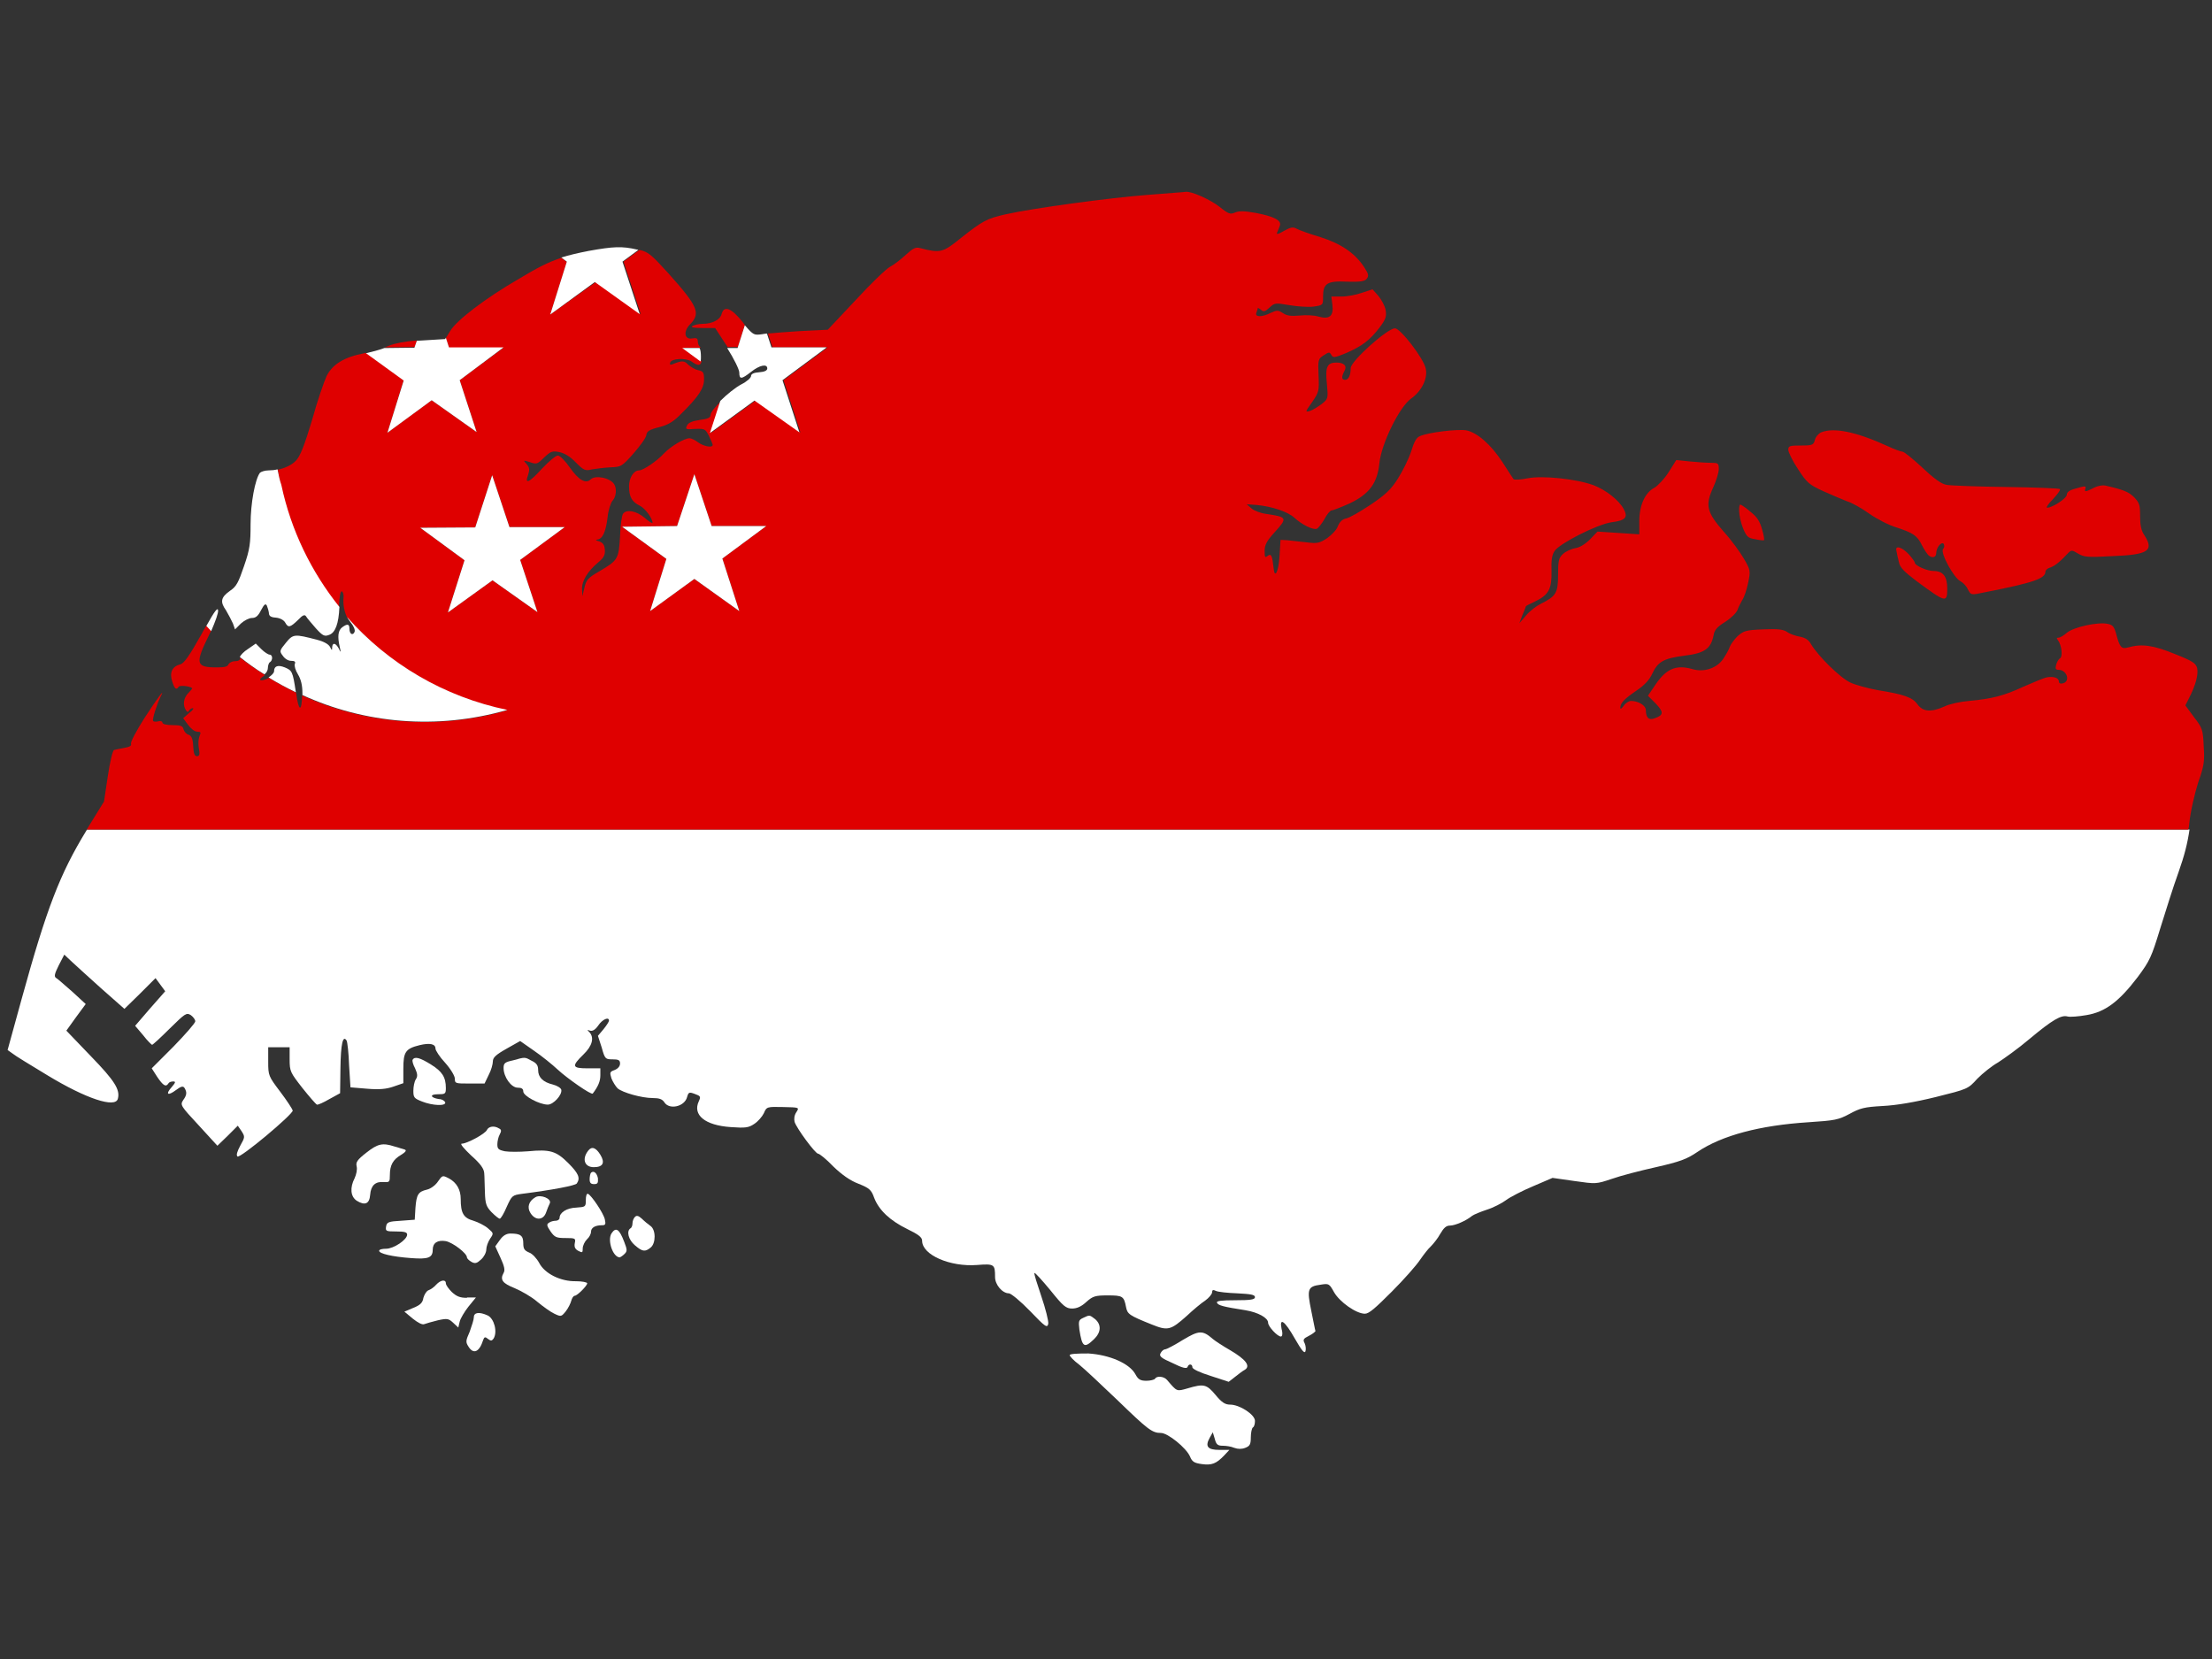 <?xml version="1.0" encoding="utf-8"?>
<!-- Generator: Adobe Illustrator 17.1.0, SVG Export Plug-In . SVG Version: 6.00 Build 0)  -->
<!DOCTYPE svg PUBLIC "-//W3C//DTD SVG 1.1//EN" "http://www.w3.org/Graphics/SVG/1.1/DTD/svg11.dtd">
<svg version="1.1" id="flag-icon-css-sg" xmlns="http://www.w3.org/2000/svg" xmlns:xlink="http://www.w3.org/1999/xlink" x="0px"
	 y="0px" viewBox="0 0 640 480" enable-background="new 0 0 640 480" xml:space="preserve">
<rect x="0" y="0" width="640" height="480" fill="#333333" stroke="none"/>
<g>
	<path fill="#FFFFFF" d="M180.7,362.8c0.8-0.8,0.8-1.2-0.1-3.5c-1.4-3.7-2.4-4.4-3.7-2.4c-1.2,2,0.4,6.8,2.4,6.9
		C179.6,363.7,180.2,363.3,180.7,362.8z"/>
	<path fill="#FFFFFF" d="M135.1,375.5c-2,0-3-0.4-4.4-1.7c-0.9-0.9-1.7-2-1.7-2.5c0-1.2-1.5-1-2.8,0.4c-0.6,0.7-1.6,1.4-2.2,1.6
		c-0.6,0.2-1.2,1.2-1.5,2.2c-0.2,1.4-0.9,2.1-2.9,2.9l-2.6,1.1l2.4,2c1.5,1.2,2.8,1.9,3.4,1.6c0.5-0.2,2.3-0.7,3.9-1.1
		c2.7-0.6,3.1-0.5,4.4,0.7l1.5,1.4l0.4-1.7c0.2-0.9,1.4-2.9,2.5-4.3l2.2-2.7H135.1z"/>
	<path fill="#FFFFFF" d="M139.8,387.7c0.3-0.9,0.6-1,1.4-0.3c0.8,0.6,1.1,0.6,1.6-0.1c1.2-1.9,0.2-5.8-1.7-6.7c-2.4-1.1-4-0.9-4,0.5
		c0,0.7-0.6,2.5-1.2,4.2c-1.2,2.7-1.2,3-0.3,4.4C137,391.9,138.7,391.2,139.8,387.7z"/>
	<path fill="#FFFFFF" d="M158,350.8c0.3-0.9,0.8-2.1,1.1-2.7c0.5-1.3-2.7-2.6-4.2-1.7c-1.9,1.1-2.5,2.9-1.4,4.6
		C154.9,353.2,157.2,353.1,158,350.8z"/>
	<path fill="#FFFFFF" d="M161.9,352.4c0,0.4-0.5,0.8-1.1,0.8c-0.6,0-1.5,0.2-2,0.6c-0.7,0.4-0.6,0.9,0.5,2.5
		c1.2,1.7,1.7,1.9,4.3,1.9c2.9,0,3,0.1,2.7,1.5c-0.2,1.1,0.1,1.7,1,2.2c1.2,0.6,1.3,0.6,1.3-0.7c0-0.8,0.6-2,1.2-2.6
		c0.7-0.6,1.2-1.6,1.2-2.2c0-1.2,1.2-1.9,3.2-1.9c1,0,1.1-0.3,0.8-1.7c-0.4-1.8-3.9-7-4.9-7.4c-0.4-0.1-0.6,0.7-0.6,1.8
		c0,2-0.1,2-2.8,2.2C164,349.5,161.9,350.8,161.9,352.4z"/>
	<path fill="#FFFFFF" d="M171,339.3c-0.2,0.2-0.4,1.1-0.4,1.9c0,1.1,0.4,1.4,1.3,1.4c1,0,1.2-0.3,1.1-1.7
		C172.7,339.4,171.8,338.6,171,339.3z"/>
	<path fill="#FFFFFF" d="M148.9,372.7c1.9,0.8,4.9,2.5,6.5,3.9c1.7,1.4,3.9,3,5,3.5c1.9,0.9,2,0.9,3.3-0.7c0.7-0.9,1.4-2.3,1.6-3.1
		c0.2-0.7,0.6-1.4,1-1.4c0.7,0,3.6-2.9,3.6-3.6c0-0.3-1.5-0.6-3.2-0.6c-4.5,0.1-9.1-2.2-10.7-5.3c-0.7-1.3-2-2.7-2.9-3
		c-1.4-0.6-1.7-1.1-1.7-2.7c0-2.2-0.8-2.8-3.7-2.8c-1.2,0-2.2,0.6-3.1,1.9l-1.3,1.8l1.5,3.3c1.1,2.4,1.4,3.6,0.9,4.4
		C144.6,370.3,145.4,371.3,148.9,372.7z"/>
	<path fill="#FFFFFF" d="M25.2,240l-0.2,0.3c-7.7,12.6-11.5,22.5-18.7,48.6l-4.1,14.9l1.4,1c0.7,0.6,5.3,3.4,10.1,6.3
		c11.2,6.8,19.7,9.6,20.4,6.8c0.7-2.6-0.9-5.2-7.8-12.3l-7.1-7.4l2.8-3.9l2.8-3.8l-3.8-3.5c-2.2-1.9-4.3-3.8-4.7-4
		c-0.7-0.4-0.6-1.1,0.7-3.7l1.6-3.1l1.9,1.8c1.1,1,5,4.6,8.7,7.9l6.8,6l4.5-4.4L45,283l1.4,1.9l1.4,1.9l-4.4,5l-4.3,5l2.3,2.7
		c1.2,1.6,2.5,2.8,2.6,2.8c0.2,0,2.5-2.1,5.1-4.7c4.4-4.3,4.8-4.7,6.1-3.9c0.7,0.5,1.3,1.3,1.3,1.8c0,0.5-2.9,3.8-6.3,7.3l-6.3,6.3
		l1.6,2.5c1.7,2.5,2.5,3,3.2,1.9c0.2-0.4,0.8-0.6,1.4-0.6c0.8,0,0.7,0.3-0.4,1.6c-1.9,2.1-1.2,2.7,1.2,0.9c1.6-1.2,2.1-1.2,2.5-0.6
		c0.7,1.2,0.7,2-0.4,3.5c-0.9,1.4-0.8,1.6,4.5,7.3l5.4,5.9l3-2.9l2.9-2.9l1.1,1.6c1,1.6,1,1.7-0.4,4.2c-0.9,1.7-1.2,2.7-0.8,3.1
		c0.7,0.7,16.1-12.2,16-13.3c-0.1-0.4-1.7-2.9-3.6-5.4c-3.4-4.5-3.5-4.7-3.5-8.7v-4.2h3.1h3.1v3.5c0,3.5,0.2,3.8,3.7,8.3
		c2,2.5,3.9,4.7,4.2,4.8c0.3,0.1,1.9-0.6,3.6-1.6l3.1-1.7l0.1-7.3c0.1-6.9,0.7-9.7,1.8-7.9c0.2,0.4,0.6,3.6,0.7,7.1l0.4,6.4l4.8,0.4
		c3.5,0.3,5.6,0.1,7.6-0.6l2.9-1v-4.2c0-4.8,0.6-5.8,4.7-6.8c2.9-0.7,4.6-0.4,4.6,1c0,0.5,1.2,2.4,2.8,4.1c1.6,1.8,2.8,3.8,2.8,4.6
		c0,1.4,0.2,1.4,4.3,1.4h4.3l1.2-2.5c0.7-1.3,1.2-3.1,1.2-3.9c0-1.1,0.8-1.9,4-3.7l3.9-2.2l4,2.8c2.2,1.5,5.3,4,6.9,5.5
		c2.7,2.5,9.7,7.4,10.1,6.9c1.6-2.1,2.2-3.6,2.2-5.3v-2h-3.7c-4.5,0-4.7-0.6-1.2-4c2.6-2.5,3.2-4.9,1.7-6.5
		c-0.7-0.6-0.6-0.7,0.2-0.4c0.7,0.2,1.5-0.2,2.4-1.5c1.2-1.8,3.1-2.6,3.1-1.4c0,0.3-0.7,1.4-1.6,2.5l-1.6,1.9l1.1,3.4
		c0.9,3.3,1.1,3.4,3.1,3.4c1.7,0,2.2,0.2,2.2,1.2c0,0.8-0.6,1.5-1.6,1.9c-1.4,0.5-1.4,0.7-0.9,2.4c0.4,1,1.2,2.3,1.8,2.9
		c1.4,1.2,6.9,2.8,10.2,2.8c1.8,0,2.7,0.3,3.3,1.2c1.4,2.3,5.9,1.3,6.6-1.5c0.4-1.4,0.6-1.5,2.2-0.9c1.7,0.6,1.8,0.8,1.2,2.1
		c-1.9,4,1.8,7,9.2,7.5c4.2,0.3,5.2,0.2,6.8-0.9c1.1-0.7,2.3-2.1,2.8-3.1c0.8-1.9,0.9-1.9,5.6-1.8c4.7,0.1,4.7,0.1,3.8,1.5
		c-0.6,0.9-0.7,1.9-0.5,2.8c0.6,1.9,6,9.2,6.8,9.2c0.4,0,2.4,1.6,4.4,3.7c2.5,2.4,4.9,4.1,7.3,5c3,1.2,3.7,1.7,4.5,4
		c1.4,3.7,4.7,6.7,9.6,9.1c3.3,1.6,4.3,2.4,4.3,3.4c0,4.1,8.1,7.6,15.9,7c5-0.4,5.2-0.2,5.2,3.5c0,2.2,2.1,4.7,4,4.7
		c0.6,0,3.4,2.3,6.1,5.1c4.5,4.7,5,5,5.3,3.7c0.1-0.8-0.8-4.4-2-7.9c-1.2-3.6-2.2-6.6-2-6.8c0.2-0.1,2.2,2.1,4.6,5
		c3.7,4.6,4.5,5.3,6.3,5.3c1.4,0,2.7-0.6,4.1-1.9c1.9-1.7,2.6-1.9,6.2-1.9c4.3,0,4.7,0.2,5.3,3.4c0.4,2,0.9,2.4,7.4,5
		c4.7,1.9,5.5,1.7,10.2-2.5c1.8-1.7,4.2-3.7,5.3-4.4c1.1-0.8,2-1.9,2-2.4c0-0.7,0.3-0.8,1.1-0.4c0.6,0.3,3.4,0.6,6.2,0.7
		c3.9,0.2,5.1,0.4,5.1,1.1s-1.2,0.9-5.6,0.9c-4.2,0-5.6,0.2-5.4,0.7c0.3,0.8,1.9,1.2,8.3,2.2c3.6,0.6,6.5,2.2,6.5,3.6
		c0,1.1,2.7,4,3.7,4c0.4,0,0.6-0.8,0.2-2.2c-0.7-3.5,0.9-2.4,3.9,2.9c1.9,3.3,2.7,4.3,3,3.6c0.2-0.6,0.1-1.6-0.2-2.3
		c-0.6-1.1-0.4-1.4,1.2-2.2c1-0.5,1.9-1.2,1.9-1.4c-0.1-0.2-0.6-2.9-1.2-5.8c-1.3-6.3-1.1-7.1,2.7-7.6c2.4-0.4,2.5-0.3,3.9,2.2
		c1.6,2.8,6.4,6.2,8.9,6.2c1.2,0,3-1.6,7.8-6.4c3.5-3.5,7.1-7.6,8.1-9.1c1.1-1.6,2.5-3.4,3.2-4c0.7-0.7,2-2.3,2.7-3.6
		c1-1.7,1.7-2.4,2.8-2.4c1.5,0,4.7-1.4,6.4-2.8c0.5-0.4,2.5-1.2,4.3-1.8c1.9-0.6,4.4-1.9,5.6-2.8c1.2-0.9,4.7-2.7,7.8-4l5.6-2.4
		l6.3,0.9c6.3,0.9,6.3,0.9,10.8-0.6c2.5-0.9,8.3-2.4,12.8-3.4c7-1.6,8.9-2.3,12-4.4c7.1-4.8,18.1-7.7,32.1-8.6
		c7.7-0.5,8.7-0.7,11.9-2.4c3.1-1.7,4.3-2,9.6-2.3c4-0.2,9.3-1.1,15.4-2.6c9.2-2.3,9.3-2.3,12-5.3c1.6-1.6,4.2-3.7,6-4.7
		c1.7-1.1,5.8-4,9.1-6.8c6.7-5.6,9.2-7,11-6.5c0.7,0.2,3.2,0,5.5-0.4c5.4-0.9,9.4-3.9,14.8-11c3.5-4.7,4-5.8,6.5-14
		c1.5-4.8,3.8-12.2,5.3-16.3c1.7-4.8,2.6-8.3,3.2-12.4H25.2z"/>
	<path fill="#FFFFFF" d="M188.2,361c1.6-1.2,1.6-5.2,0-6.3c-0.7-0.5-1.8-1.4-2.5-2.1c-1-0.9-1.5-1-2-0.5c-0.4,0.4-0.7,1.2-0.7,1.8
		c0,0.6-0.2,1.3-0.6,1.5c-1.2,0.8-0.6,3.3,1.3,4.9C185.8,362.1,186.6,362.3,188.2,361z"/>
	<path fill="#FFFFFF" d="M343.6,395.5c0.3-1,1.4-0.9,1.4,0.1c0,0.5,2.1,1.5,5.3,2.5l5.2,1.7l1.8-1.4c1-0.8,2.3-1.8,2.9-2.1
		c1.7-1.1,0.2-3-4.2-5.6c-2.1-1.2-4.4-2.7-5.1-3.3c-3-2.6-4-2.5-8.7,0.3c-2.4,1.5-4.7,2.7-5.1,2.7c-0.4,0-1,0.5-1.3,1.1
		c-0.5,0.9,0.1,1.4,3.5,2.9C342.1,395.8,343.4,396.1,343.6,395.5z"/>
	<path fill="#FFFFFF" d="M309.5,392.1c0,0.3,1.2,1.6,2.7,2.7c1.4,1.1,6.4,5.8,11,10.2c8.9,8.6,10.1,9.6,12.7,9.6
		c2,0,7.3,4.3,8.4,6.8c0.6,1.5,1.2,1.9,3.4,2.2c2.9,0.4,4.2-0.1,6.5-2.5l1.5-1.6h-2.9c-3.4,0-4.2-1-2.8-3.5l0.9-1.6l0.6,2
		c0.4,1.6,0.9,1.9,2.3,1.9c0.9,0,2.4,0.2,3.3,0.6c1.1,0.4,2.2,0.4,3.2,0c1.3-0.5,1.6-1,1.6-3c0-1.4,0.3-2.7,0.6-2.9
		c0.4-0.2,0.6-1.1,0.6-1.9c0-1.8-4.4-4.7-7.2-4.7c-1.4,0-2.4-0.6-4.2-2.8c-2.6-3.1-3.4-3.3-8.1-1.9c-3.2,0.9-3,1-5.9-2.4
		c-0.9-1.1-3-1.3-3.5-0.4c-0.2,0.3-1.4,0.6-2.5,0.6c-1.8,0-2.4-0.4-3.2-1.9c-1.7-3.1-7.4-5.6-13.6-6
		C311.5,391.6,309.5,391.7,309.5,392.1z"/>
	<path fill="#FFFFFF" d="M316.5,387.5c2.1-2,2.2-4.2,0.4-5.8c-1.7-1.3-1.6-1.3-3.5-0.4c-1.3,0.6-1.4,0.9-1.1,3.4
		C313.1,389.8,313.7,390.2,316.5,387.5z"/>
	<path fill="#FFFFFF" d="M149.8,314.7c1.1,0,1.6,0.3,1.6,1.1c0,1.3,4.7,3.8,7.1,3.8c1.6,0,4.2-2.8,3.9-4.3c-0.1-0.5-1.2-1.2-2.4-1.5
		c-2.9-0.7-4.3-2.1-4.3-4.2c0-1.3-0.4-2-1.9-2.7c-2-1.1-1.8-1.1-5.4-0.1c-2.3,0.5-2.7,0.8-2.7,2.2
		C145.7,311.6,147.9,314.7,149.8,314.7z"/>
	<path fill="#FFFFFF" d="M144.4,326.5c-1.4-0.9-3-0.6-3.5,0.4c-0.4,1.1-5.8,4-7.3,4c-0.6,0,0.6,1.4,2.7,3.4c2.7,2.4,3.7,3.8,3.8,5.1
		c0.1,1,0.1,3.5,0.2,5.6c0.1,3.3,0.4,4.1,1.9,5.7c1.1,1.1,2.1,1.9,2.4,1.9c0.3,0,1.2-1.5,2-3.4c1.5-3.3,1.6-3.4,4.5-3.8
		c8.7-1.1,15.5-2.4,15.8-3c1.1-1.6,0.4-3-2.5-5.9c-3.5-3.5-5.3-4-11.6-3.4c-2.5,0.2-5.5,0.2-6.7,0c-1.9-0.4-2.2-0.7-2.2-2
		c0-0.9,0.3-2.2,0.7-2.9C145.1,327.3,145.1,326.8,144.4,326.5z"/>
	<path fill="#FFFFFF" d="M103.2,347.4c2.4,1.5,3.7,0.9,3.9-1.7c0.2-2.7,1.5-3.9,3.9-3.7c1.7,0.1,1.8,0,1.8-2c0-2.9,0.9-4.5,3.3-5.9
		c1.3-0.8,1.6-1.3,1-1.5c-0.5-0.1-1.8-0.6-3-0.9c-3.4-1.1-4.8-0.8-8.1,1.8c-2.7,2.1-3.1,2.8-2.8,4c0.2,0.9-0.1,2.3-0.6,3.4
		C101.2,343.6,101.4,346.2,103.2,347.4z"/>
	<path fill="#FFFFFF" d="M126.7,316.6c2.1,0,2.3-0.1,2.3-1.8c0-3.2-1.1-4.8-4.3-6.8c-3.2-2-4.7-2.4-5.3-1.4
		c-0.2,0.3,0.1,1.4,0.7,2.5c0.7,1.6,0.8,2.3,0.2,3.2c-0.4,0.6-0.7,2.1-0.7,3.3c0,1.9,0.2,2.2,2.5,3.1c3,1.2,7.1,1.4,6.7,0.2
		c-0.2-0.4-0.9-0.9-1.8-0.9C124.5,317.6,124.2,316.6,126.7,316.6z"/>
	<path fill="#FFFFFF" d="M173.7,334.1c-1.3-2.1-2.5-2.5-3.5-1.2c-1.9,2.4-1.1,4.8,1.6,4.8S175.1,336.4,173.7,334.1z"/>
	<path fill="#FFFFFF" d="M111.7,354.9c-0.2,1.3,0,1.4,2.9,1.4c2.4,0,3.2,0.2,3.2,0.9c0,1.5-3.9,4.1-6.1,4.1c-1.1,0-2,0.2-2,0.6
		c0,0.8,3.7,1.7,9.2,2.1c5,0.4,6.3-0.1,6.3-2.4c0-2,1.4-2.9,3.8-2.5c2,0.4,6.1,3.5,6.1,4.7c0,0.3,0.6,0.9,1.3,1.3
		c1.1,0.6,1.6,0.4,2.8-0.7c0.8-0.7,1.5-2,1.5-2.9c0-0.8,0.5-2.2,1.1-3.1c1.1-1.6,1-1.6-0.6-3c-0.9-0.8-2.9-1.8-4.2-2.2
		c-2.9-0.8-3.7-2.2-3.7-6.3c0-2.7-1.2-4.8-3.5-6c-1.8-0.9-1.8-0.9-3.2,1.1c-0.7,1-2.1,2-3.1,2.2c-2.5,0.6-3,1.4-3.3,5.3l-0.2,3.4
		l-4,0.3C112.4,353.4,111.9,353.6,111.7,354.9z"/>
	<path fill="#DF0000" d="M567.1,168.1c0.8,0.4,1.8,1.4,2.2,2.3c1,1.9,0.9,1.8,5.3,0.9c13.7-2.7,17.2-3.9,17.2-5.9
		c0-0.4,0.6-1,1.4-1.2c1.2-0.4,2.7-1.5,5.2-4.2c0.9-0.9,1.1-0.9,2.9,0.2c1.7,1,2.8,1.1,10,0.7c10.4-0.4,12-1.6,9.1-6.1
		c-0.9-1.3-1.2-2.9-1.2-5.5c0-3.2-0.2-3.8-1.7-5.4c-1.6-1.6-3.1-2.2-8.3-3.4c-1-0.2-2.5,0.1-3.9,0.9c-1.8,0.9-2.2,0.9-2,0.2
		c0.4-1.1,0.1-1.1-2.9-0.2c-1.6,0.4-2.4,1-2.4,1.7c0,1.1-4.2,3.8-5.7,3.8c-0.4,0,0.3-1.1,1.7-2.5c1.3-1.4,2.2-2.6,2-2.9
		c-0.2-0.2-7.2-0.5-15.5-0.6s-16-0.4-17.2-0.6c-1.5-0.2-3.6-1.7-7.1-5c-2.7-2.5-5.3-4.6-5.7-4.6c-0.4,0-2.4-0.7-4.3-1.6
		c-9.2-4.2-15.6-5.5-19.3-4c-0.7,0.3-1.6,1.3-1.8,2.2c-0.4,1.4-0.6,1.6-4,1.6c-3.2,0-3.7,0.1-3.7,1.2c0,0.7,1.2,3.2,2.8,5.6
		c2.6,4,3.2,4.5,7.3,6.4c2.5,1.1,5.5,2.4,6.8,2.9c1.4,0.4,4.3,2,6.5,3.6c2.3,1.6,5.8,3.4,7.9,4c4.8,1.6,6,2.3,7.4,5.2
		c0.7,1.4,1.6,2.6,1.9,2.9c1.1,0.9,2.2,0.5,2.2-0.6c0-1.7,1.6-3.6,2.2-2.7c0.2,0.4,0.2,1.1-0.2,1.4
		C561.3,160,565.3,167.1,567.1,168.1z"/>
	<path fill="#DF0000" d="M120.6,98.5c-3.6,0.3-6.2,0.8-8,1.5c-0.4,0.2-0.8,0.3-1.3,0.5l8.7-0.1L120.6,98.5z"/>
	<path fill="#DF0000" d="M506.5,148.1c-1.4-1.2-2.7-2.1-3-2.1c-0.2,0-0.4,0.9-0.3,2c0,1.1,0.5,3.3,1.1,4.8c1,2.4,1.4,2.9,3.5,3.2
		c1.3,0.3,2.5,0.4,2.6,0.3c0.1-0.2-0.1-1.6-0.6-3.2C509.2,150.9,508.4,149.6,506.5,148.1z"/>
	<path fill="#DF0000" d="M633.4,238.4c0.4-3.8,1.6-8.8,2.6-12c1.7-4.8,1.9-6.1,1.6-10.5c-0.2-4.8-0.4-5.3-2.8-8.4l-2.5-3.4l1.1-2.2
		c1.9-3.7,2.7-6.8,2.3-8.6c-0.4-1.4-1.2-2-6.5-4.1c-6.1-2.5-9.5-3-13.4-1.9c-2,0.6-2.5,0-3.5-3.8c-0.6-2.2-1-2.7-2.5-3
		c-2.9-0.6-9.6,0.9-11.7,2.5c-0.9,0.8-2,1.5-2.5,1.5c-0.6,0-0.6,0.2-0.2,0.7c1.1,1.4,1.5,4.8,0.6,5.3c-0.4,0.2-0.9,1.1-1.1,1.9
		c-0.3,1.1-0.1,1.4,0.7,1.4c2.4,0,3.5,3.3,1.3,3.9c-0.7,0.2-1.2,0-1.2-0.5c0-1.1-1.6-1.6-3.6-1.2c-0.9,0.2-3.9,1.5-6.7,2.7
		c-5.6,2.6-9.1,3.5-15.7,4.1c-2.5,0.2-5.7,0.9-7.1,1.6c-3.8,1.7-6.2,1.6-7.8-0.6c-1.4-2-3.9-2.9-11.4-4.1c-2.8-0.5-6.5-1.5-8-2.2
		c-3-1.4-9.3-7.6-11.4-11.1c-0.7-1.3-1.7-1.9-3.3-2.2c-1.2-0.2-2.9-0.8-3.7-1.4c-1.1-0.7-2.7-0.9-6.9-0.7c-5,0.2-5.6,0.4-7.4,2
		c-1,1-2,2.4-2.2,3c-0.2,0.7-1.1,2.3-1.9,3.5c-1.8,2.7-5.5,4-8.9,3c-4.9-1.4-7.8-0.1-11.2,5.2l-1.7,2.5l2.2,2.2
		c2.4,2.5,2.4,3.4-0.2,4.3c-1.7,0.7-2.6-0.1-2.6-2.3c0-1.4-2.2-2.7-4.3-2.7c-0.6,0-1.6,0.6-2.1,1.4c-0.7,0.9-1,1.1-1,0.5
		c0.1-1.4,1.2-2.5,4.7-4.9c2.1-1.4,3.7-3,4.5-4.8c1.7-3.6,3.3-4.5,9.4-5.3c5.8-0.7,7.6-2,8.4-5.9c0.2-1.5,1.1-2.5,3.4-3.9
		c1.7-1.1,3.2-2.6,3.5-3.4c0.2-0.7,0.9-2,1.4-2.9c0.6-0.9,1.3-3.1,1.7-5c0.7-3.4,0.7-3.6-1.2-6.9c-1.1-1.9-3.7-5.5-5.9-7.9
		c-4.9-5.6-5.4-7.6-3-12.8c0.9-2,1.6-4.3,1.6-5.3c0-1.7-0.2-1.8-2.4-1.8c-1.3,0-4-0.2-6.1-0.4l-3.8-0.4l-2.2,3.5
		c-1.2,1.9-3.1,3.9-4.1,4.5c-2.7,1.4-4.4,5-4.4,9.7v3.8l-6-0.4l-6.1-0.4l-2.1,2.2c-1.4,1.4-3,2.4-4.3,2.6c-1.2,0.2-2.9,1-3.6,1.7
		c-1.2,1.1-1.4,1.9-1.4,6c0,5.3-0.6,6.2-5,8.4c-1.2,0.6-3.1,2-4.2,3.3l-2,2.3l0.9-2.4c0.6-1.3,1-2.5,1-2.5c0-0.1,1.2-0.7,2.7-1.4
		c3.9-1.9,4.8-3.6,4.7-8.7c-0.1-3.2,0.1-4.7,0.9-5.9c1.5-2.2,12.3-7.7,16.5-8.3c4-0.5,4.8-1.4,3.5-3.8c-1.4-2.6-5.1-5.5-8.7-6.9
		c-4.8-1.8-14.8-2.9-19.2-2c-2,0.4-3.8,0.5-4,0.2c-0.2-0.3-1.7-2.5-3.2-4.9c-3.4-5.2-7.4-8.6-10.5-9.2c-2.5-0.4-11,0.6-13.4,1.7
		c-1,0.4-1.7,1.7-2.5,4.4c-0.7,2.1-2.4,5.6-3.8,7.8c-2,3.2-3.6,4.7-7.9,7.6c-3,2-6.1,3.8-7.1,4c-1.1,0.2-1.9,1-2.4,2.2
		c-0.3,1-1.7,2.5-3.1,3.5c-2.3,1.5-2.9,1.6-6.1,1.2c-2-0.2-4.4-0.5-5.5-0.6l-1.9-0.1l-0.3,4.8c-0.3,4.5-1.4,6.6-1.7,3.4
		c-0.4-3.7-0.7-4.3-1.7-3.6c-0.8,0.7-0.9,0.4-0.9-1.4c0-1.7,0.6-2.9,2.8-5.3c3.9-4.3,3.8-4.5-2.3-5.4c-1.6-0.2-3.5-0.9-4.3-1.6
		l-1.4-1.2l2.8,0.2c4.5,0.4,9.2,2,11,3.7c2.2,2,5.4,3.6,6.5,3.2c0.4-0.2,1.4-1.4,2.2-2.8c0.7-1.4,1.7-2.5,2-2.5c0.4,0,2.7-0.9,5.2-2
		c5.7-2.7,8.1-5.8,8.7-11.7c0.6-5.7,5.8-16.3,9.2-18.7c3-2.1,4.9-5.9,4.2-8.7c-0.6-2.9-7.3-11.6-8.9-11.6c-2.2,0-12.8,9.5-12.8,11.5
		c0,2-0.6,3.4-1.6,3.4c-1.1,0-1.1-0.9-0.2-2.6c0.8-1.4-0.1-2.4-2.3-2.4c-2.7,0-3.3,1.2-2.8,6c0.4,4.4,0.4,4.5-1.5,6
		c-1.1,0.8-2.5,1.7-3.4,2c-1.4,0.4-1.4,0.3,0.6-2.5c2-2.9,2.1-3.3,1.9-7.8c-0.2-4.5-0.1-4.8,1.5-5.8c1.5-1,1.7-1,2.2-0.1
		s1,0.8,4.4-0.6c4.5-2,6.7-3.6,9.6-7.4c1.8-2.4,2-3.2,1.7-5c-0.2-1.2-1.2-3-2.1-4.1l-1.7-1.9l-3,1c-1.7,0.6-4.3,1.1-6,1.1h-2.9
		l0.3,2.4c0.4,3.2-0.8,4.3-4,3.4c-1.2-0.4-3.7-0.5-5.5-0.3c-2.4,0.2-3.6,0.1-4.8-0.7c-1.4-0.9-1.7-0.9-3.5-0.1
		c-2.5,1.3-4.7,1.3-4.2,0c0.2-0.6,0.4-1.1,0.4-1.3s0.4,0,0.9,0.4c0.8,0.7,1.2,0.6,2.5-0.6c1.5-1.4,1.7-1.4,5.8-0.7
		c2.4,0.4,5.5,0.6,7,0.4c2.7-0.4,2.7-0.4,2.7-2.9c0-3.8,1.2-4.6,7-4.3c3.8,0.1,5-0.1,5.6-0.8c0.7-0.9,0.6-1.4-0.7-3.4
		c-2.7-4.1-6.7-6.8-12.7-8.7c-3-0.9-6.1-2-6.8-2.4c-1.1-0.6-1.7-0.5-3.7,0.6c-1.7,1-2.2,1.1-2,0.5c0.2-0.5,0.6-1.4,0.8-2
		c0.6-1.5-1.7-2.7-7-3.7c-3.4-0.6-4.8-0.6-6-0.1c-1.3,0.6-1.9,0.4-4.5-1.7c-2.7-2.1-8.1-4.5-9.7-4.3c-0.4,0.1-5.4,0.4-11.2,0.9
		c-10.6,0.8-32.9,3.8-40.9,5.6c-5.4,1.2-6.7,1.9-12.9,6.8c-5.3,4.3-6,4.5-11.8,3c-1.4-0.4-2.1,0-4.3,2c-1.4,1.3-3.5,2.9-4.5,3.4
		c-1,0.5-5.5,4.8-9.9,9.6l-8.1,8.6l-8.1,0.4c-3.4,0.2-7,0.5-9.2,0.7l1.3,4h16l-12.8,9.5l4.9,15.1l-13-9.2l-12.8,9.3l3-9.3
		c-1.8,1.7-3.2,3.4-3.2,4.1c0,0.8-0.7,1.2-3.1,1.5c-2.1,0.3-3.4,0.8-3.7,1.6c-0.6,1.1-0.4,1.2,2.3,1c2.8-0.1,3,0,4,2
		c0.6,1.2,1.1,2.4,1.1,2.6c0,1-2.7,0.4-4.2-0.7c-0.9-0.7-2-1.2-2.5-1.2c-1.5,0-5.4,2.3-7.3,4.3c-2.1,2.3-6.1,5-7.3,5
		c-1.6,0-2.9,2.2-2.9,4.6c0,3,0.8,4.5,3.1,5.6c1.6,0.8,3.7,3.7,3.7,5c0,0.2-1.1-0.4-2.3-1.5c-2.4-2-5.2-2.5-6.2-1.2
		c-0.4,0.4-0.8,3.4-0.9,6.6c-0.4,6.6-0.6,6.9-6,10.1c-3.3,1.9-3.8,2.5-4.3,4.7l-0.6,2.5l-0.1-2c-0.1-2.4,1.6-5.2,4.7-7.8
		c1.7-1.4,2-2.2,1.9-3.7c-0.1-1.4-0.6-2-1.7-2.4c-0.9-0.2-1.1-0.4-0.5-0.5c1.5-0.1,2.5-2.2,3-6.5c0.2-2,0.9-4.1,1.4-4.7
		c1.1-1.1,1.3-3.6,0.5-4.8c-1.2-1.9-5.5-2.7-6.8-1.4c-1.4,1.4-3.5,0.2-6-3.4c-1.4-2-2.9-3.5-3.5-3.5c-0.6,0-2.6,1.7-4.5,3.7
		c-3.8,4.2-5.2,4.8-4.1,1.9c0.5-1.6,0.4-2.1-0.4-3.1c-1.1-1.2-1.1-1.2,0.9-0.6c1.9,0.7,2.2,0.6,4.1-1.3c1.9-1.8,2.4-2,4.4-1.6
		c1.5,0.3,3.2,1.3,4.8,3c2.3,2.3,2.7,2.5,4.7,2c1.2-0.2,3.7-0.5,5.4-0.6c3-0.1,3.2-0.2,6.6-4c1.9-2.2,3.6-4.5,3.7-5.3
		c0.1-1.1,0.9-1.6,3.7-2.3c2.7-0.7,4.2-1.6,6.5-4c4.9-4.8,6.5-7.3,6.5-9.8c0-2-0.2-2.4-1.7-2.7c-1-0.2-2.2-1-2.9-1.6
		c-1.1-1.2-1.8-1.2-4.3-0.2c-0.9,0.4-1.1,0.2-0.9-0.4c0.4-1.2,4.5-1.4,6.2-0.3c1.8,1.3,2.6,1.3,2.9-0.1l-5.3-3.9l5,0
		c-0.1-0.2-0.2-0.3-0.2-0.3c-0.3-0.2-0.6-0.9-0.6-1.5c0-0.9-0.4-1.1-1.5-0.9c-2.4,0.5-2.8-2-0.7-4.1c3.1-3.2,2.2-5.2-6.3-14.7
		c-4.9-5.4-5.8-6.2-8.4-6.8l-4.6,3.4l5,15.2l-13-9.3L159.2,91l4.8-15.2l-1.6-1.2c-3.7,1.2-7,2.9-12.3,6.1c-9.7,5.6-18,12-19.8,15
		l-1.3,2.1l0.9,2.8h15.8L133,110l4.9,15l-13-9.2l-12.8,9.4l4.7-15.2l-10.9-7.9c-0.2,0-0.4,0.1-0.5,0.1c-5.8,1.1-9.2,3.2-10.9,6.6
		c-0.7,1.5-2.7,7.2-4.2,12.7c-2.2,7.3-3.4,10.4-4.6,11.7c-1.2,1.3-3.1,2.2-5.3,2.7c0.2,1.6,0.5,3.1,0.9,4.7
		c2.8,13.2,8.7,25.2,16.8,35.3c0-0.3,0-0.5,0-0.8c0.1-2.5,0.4-4.1,0.8-4c0.3,0.1,0.6,0.9,0.5,1.7c-0.2,2.1,0.2,4.1,1,5.8
		c11.9,13.5,28,23.1,46.4,26.9c-20.5,5.9-41.4,3.9-59.4-4.3c-0.1,4.9-1,4.7-1.7-0.6c0-0.1,0-0.1,0-0.2c-2.7-1.3-5.3-2.7-7.9-4.3
		c-0.1,0.1-0.2,0.1-0.3,0.2c-2.2,1-3.1,0.5-1.2-0.7c0.1-0.1,0.2-0.2,0.3-0.3c-2.4-1.6-4.8-3.2-7.1-5c0,0.1,0,0.1,0,0.1
		c0,0.6-0.6,0.9-1.5,0.9c-0.8,0-1.6,0.4-1.9,0.9c-0.2,0.7-1.2,0.9-3.4,0.9c-6.1,0-6.3-1.1-2.2-9.4c0.2-0.4,0.4-0.8,0.6-1.2
		c-0.5-0.5-0.9-1-1.4-1.5c-0.4,0.7-0.9,1.5-1.4,2.5c-3.5,6.2-5,8.4-6.1,8.7c-2.4,0.6-3.2,2.4-2.4,4.9c0.7,2.2,1.2,2.7,1.9,1.6
		c0.3-0.5,3.2-0.2,3.9,0.4c0.1,0.1-0.4,0.7-1.1,1.4c-1.4,1.4-1.7,3.5-0.7,5c0.4,0.6,0.7,0.6,0.9,0.1c0.2-0.4,0.7-0.7,1.1-0.7
		c0.4,0-0.1,0.7-1.1,1.4l-1.7,1.5l1.4,1.9c0.8,1.1,1.9,2,2.7,2c0.9,0,1.1,0.2,0.7,1.1c-0.5,1.2-0.5,2.7-0.1,4.8
		c0.1,0.8-0.2,1.2-0.7,1.2c-0.7,0-1-0.8-1.1-2.9c-0.1-2.2-0.5-3-1.3-3.3c-0.7-0.2-1.3-0.9-1.5-1.6c-0.2-1-0.9-1.2-3.2-1.2
		c-1.7,0-2.9-0.3-2.9-0.7s-0.6-0.6-1.2-0.4s-1.4,0.1-1.5-0.1c-0.3-0.5,1.1-4.9,2.2-7.1c1.4-2.7-0.7,0.1-4.8,6.4
		c-2.2,3.5-4,6.8-3.8,7.3c0.2,0.6-0.4,0.9-2,1.2c-1.2,0.2-2.6,0.5-2.9,0.6c-0.4,0.1-1.2,3.5-1.8,7.5l-1.1,7.4l-5,8.1h608
		C633.3,239.5,633.4,238.9,633.4,238.4z M155.5,177.1l-13-9.2l-12.9,9.3l4.8-15.1l-12.8-9.4l15.9-0.1l4.9-15.1l5,15h16l-12.9,9.5
		L155.5,177.1z M213.9,176.8l-13-9.3l-12.8,9.3l4.7-15.1l-12.8-9.3l15.9-0.2l5-15l5,15h15.8l-12.7,9.4L213.9,176.8z"/>
	<path fill="#DF0000" d="M215.5,94c-0.2-0.2-0.4-0.5-0.6-0.8c-3.3-4.1-5.4-4.9-6.1-2.4c-0.4,1.7-2.7,2.9-5.5,2.9
		c-1.1,0-2.4,0.3-2.9,0.6c-0.7,0.4,0.2,0.6,2.8,0.6h3.7l3.6,5.5l3,0L215.5,94z"/>
	<path fill="#DF0000" d="M554,162.8c0-0.3-0.8-1.4-1.8-2.5c-2-2.1-4-2.6-3.5-0.9c0.1,0.6,0.4,2,0.7,3.2c0.3,1.6,1.4,2.7,5.2,5.6
		c8.4,6.2,8.8,6.3,8.8,2.1c0-3.5-1.2-5.1-4-5.1C557.5,165.2,554,163.6,554,162.8z"/>
	<path fill="#FFFFFF" d="M80.3,135.8c-0.8,0.2-1.7,0.3-2.6,0.3c-1.1,0-2.2,0.4-2.5,0.7c-1.4,1.9-2.7,8.8-2.7,14.9
		c0,5.5-0.2,7.2-1.9,12.1c-1.6,4.7-2.2,5.9-4,7.1c-2.7,1.9-3,3.2-1.2,5.7c0.7,1.2,1.6,2.9,2,3.8l0.6,1.7l1.7-1.7
		c1-0.9,2.4-1.6,3.2-1.6c1.1,0,1.8-0.6,2.6-2.2c0.9-1.7,1.3-2.1,1.7-1.4c0.2,0.5,0.5,1.4,0.6,2.1c0,0.9,0.5,1.3,2,1.4
		c1.2,0.1,2.3,0.7,2.7,1.4c0.9,1.6,1.4,1.5,3.7-0.7c1.4-1.5,2-1.7,2.4-1c0.2,0.4,1.6,2,2.8,3.4c2,2.2,2.5,2.4,3.8,1.9
		c1.8-0.6,2.8-3.2,3-8.1c-8.1-10.1-14-22.1-16.8-35.3C80.9,138.9,80.6,137.3,80.3,135.8z"/>
	<path fill="#FFFFFF" d="M82.4,193.1c-2-0.8-3.1-0.4-3.1,1.1c0,0.5-0.7,1.2-1.6,1.8c2.6,1.6,5.2,3,7.9,4.3
		C84.7,194.2,84.5,194,82.4,193.1z"/>
	<path fill="#FFFFFF" d="M146.8,205.4c-18.4-3.8-34.5-13.4-46.4-26.9c0.3,0.5,0.6,1,1,1.5c0.9,1.1,1.4,2.2,1.2,2.8
		c-0.5,1.2-1.5,0.7-1.5-0.9c0-1.4-0.6-1.5-2.1-0.4c-1.2,0.9-1.4,2.7-0.7,5.7c0.4,1.7,0.3,1.7-0.3,0.4c-0.9-1.6-1.8-1.8-1.9-0.3
		c0,1-0.1,0.9-0.6-0.1c-0.4-0.8-1.8-1.6-3.8-2.1c-6.5-1.7-6.9-1.7-9,0.9c-1.8,2.2-1.9,2.4-0.9,3.7c0.6,0.9,1.6,1.5,2.4,1.5
		c1,0,1.4,0.2,1.1,0.9c-0.2,0.5,0.2,1.9,0.9,3c0.9,1.5,1.3,3.2,1.3,5.5c0,0.2,0,0.3,0,0.5C105.4,209.3,126.3,211.3,146.8,205.4z"/>
	<path fill="#FFFFFF" d="M77.5,193.3c0-0.7,0.3-1.6,0.6-1.7c0.9-0.6,0.8-2.2-0.1-2.2c-0.4,0-1.5-0.7-2.4-1.6l-1.6-1.6l-2.3,1.6
		c-1.1,0.7-2.1,1.7-2.3,2.3c2.3,1.8,4.6,3.5,7.1,5C77.1,194.7,77.5,193.9,77.5,193.3z"/>
	<path fill="#FFFFFF" d="M63.1,176.6c-0.1-1-1,0.2-3.4,4.5c0.5,0.5,0.9,1,1.4,1.5C62.3,179.8,63.2,177.4,63.1,176.6z"/>
	<polygon fill="#FFFFFF" points="147.4,152.5 142.4,137.5 137.5,152.6 121.6,152.7 134.4,162.1 129.6,177.2 142.5,167.9 
		155.5,177.1 150.5,162 163.4,152.5 	"/>
	<path fill="#FFFFFF" d="M202.7,104.6c0.1-0.4,0.1-0.8,0.1-1.4c0-1-0.1-2-0.4-2.5l-5,0L202.7,104.6z"/>
	<polygon fill="#FFFFFF" points="205.9,152.2 200.9,137.2 195.9,152.2 180,152.4 192.8,161.7 188.1,176.8 200.9,167.5 213.9,176.8 
		209,161.6 221.7,152.2 	"/>
	<path fill="#FFFFFF" d="M218.3,115.9l13,9.2l-4.9-15.1l12.8-9.5h-16l-1.3-4c-0.6,0.1-1.1,0.1-1.4,0.2c-2.3,0.3-2.5,0.3-5-2.6
		l-2.1,6.6l-3,0l0,0c1.9,3,3.5,6.2,3.5,7.1c0,2,0.6,2,3.4-0.2c2.5-2,4.7-2.4,4.7-1c0,0.6-0.8,1-2.3,1.1c-1.6,0.1-2.4,0.5-2.4,1.1
		c0,0.5-1.2,1.6-2.8,2.4c-1.7,0.9-4.2,2.9-6.1,4.8l-3,9.3L218.3,115.9z"/>
	<path fill="#FFFFFF" d="M159.2,91l12.9-9.4l13,9.3l-5-15.2l4.6-3.4c-0.1,0-0.3-0.1-0.4-0.1c-4.3-1-6.8-0.9-14,0.4
		c-3.1,0.6-5.6,1.2-7.9,1.9l1.6,1.2L159.2,91z"/>
	<path fill="#FFFFFF" d="M112.1,125.2l12.8-9.4l13,9.2l-4.9-15l12.7-9.5h-15.8l-0.9-2.8l-0.2,0.4l-6.5,0.4c-0.6,0-1.1,0.1-1.7,0.1
		l-0.7,2l-8.7,0.1c-1.6,0.6-3.6,1.1-5.3,1.5l10.9,7.9L112.1,125.2z"/>
</g>
</svg>
